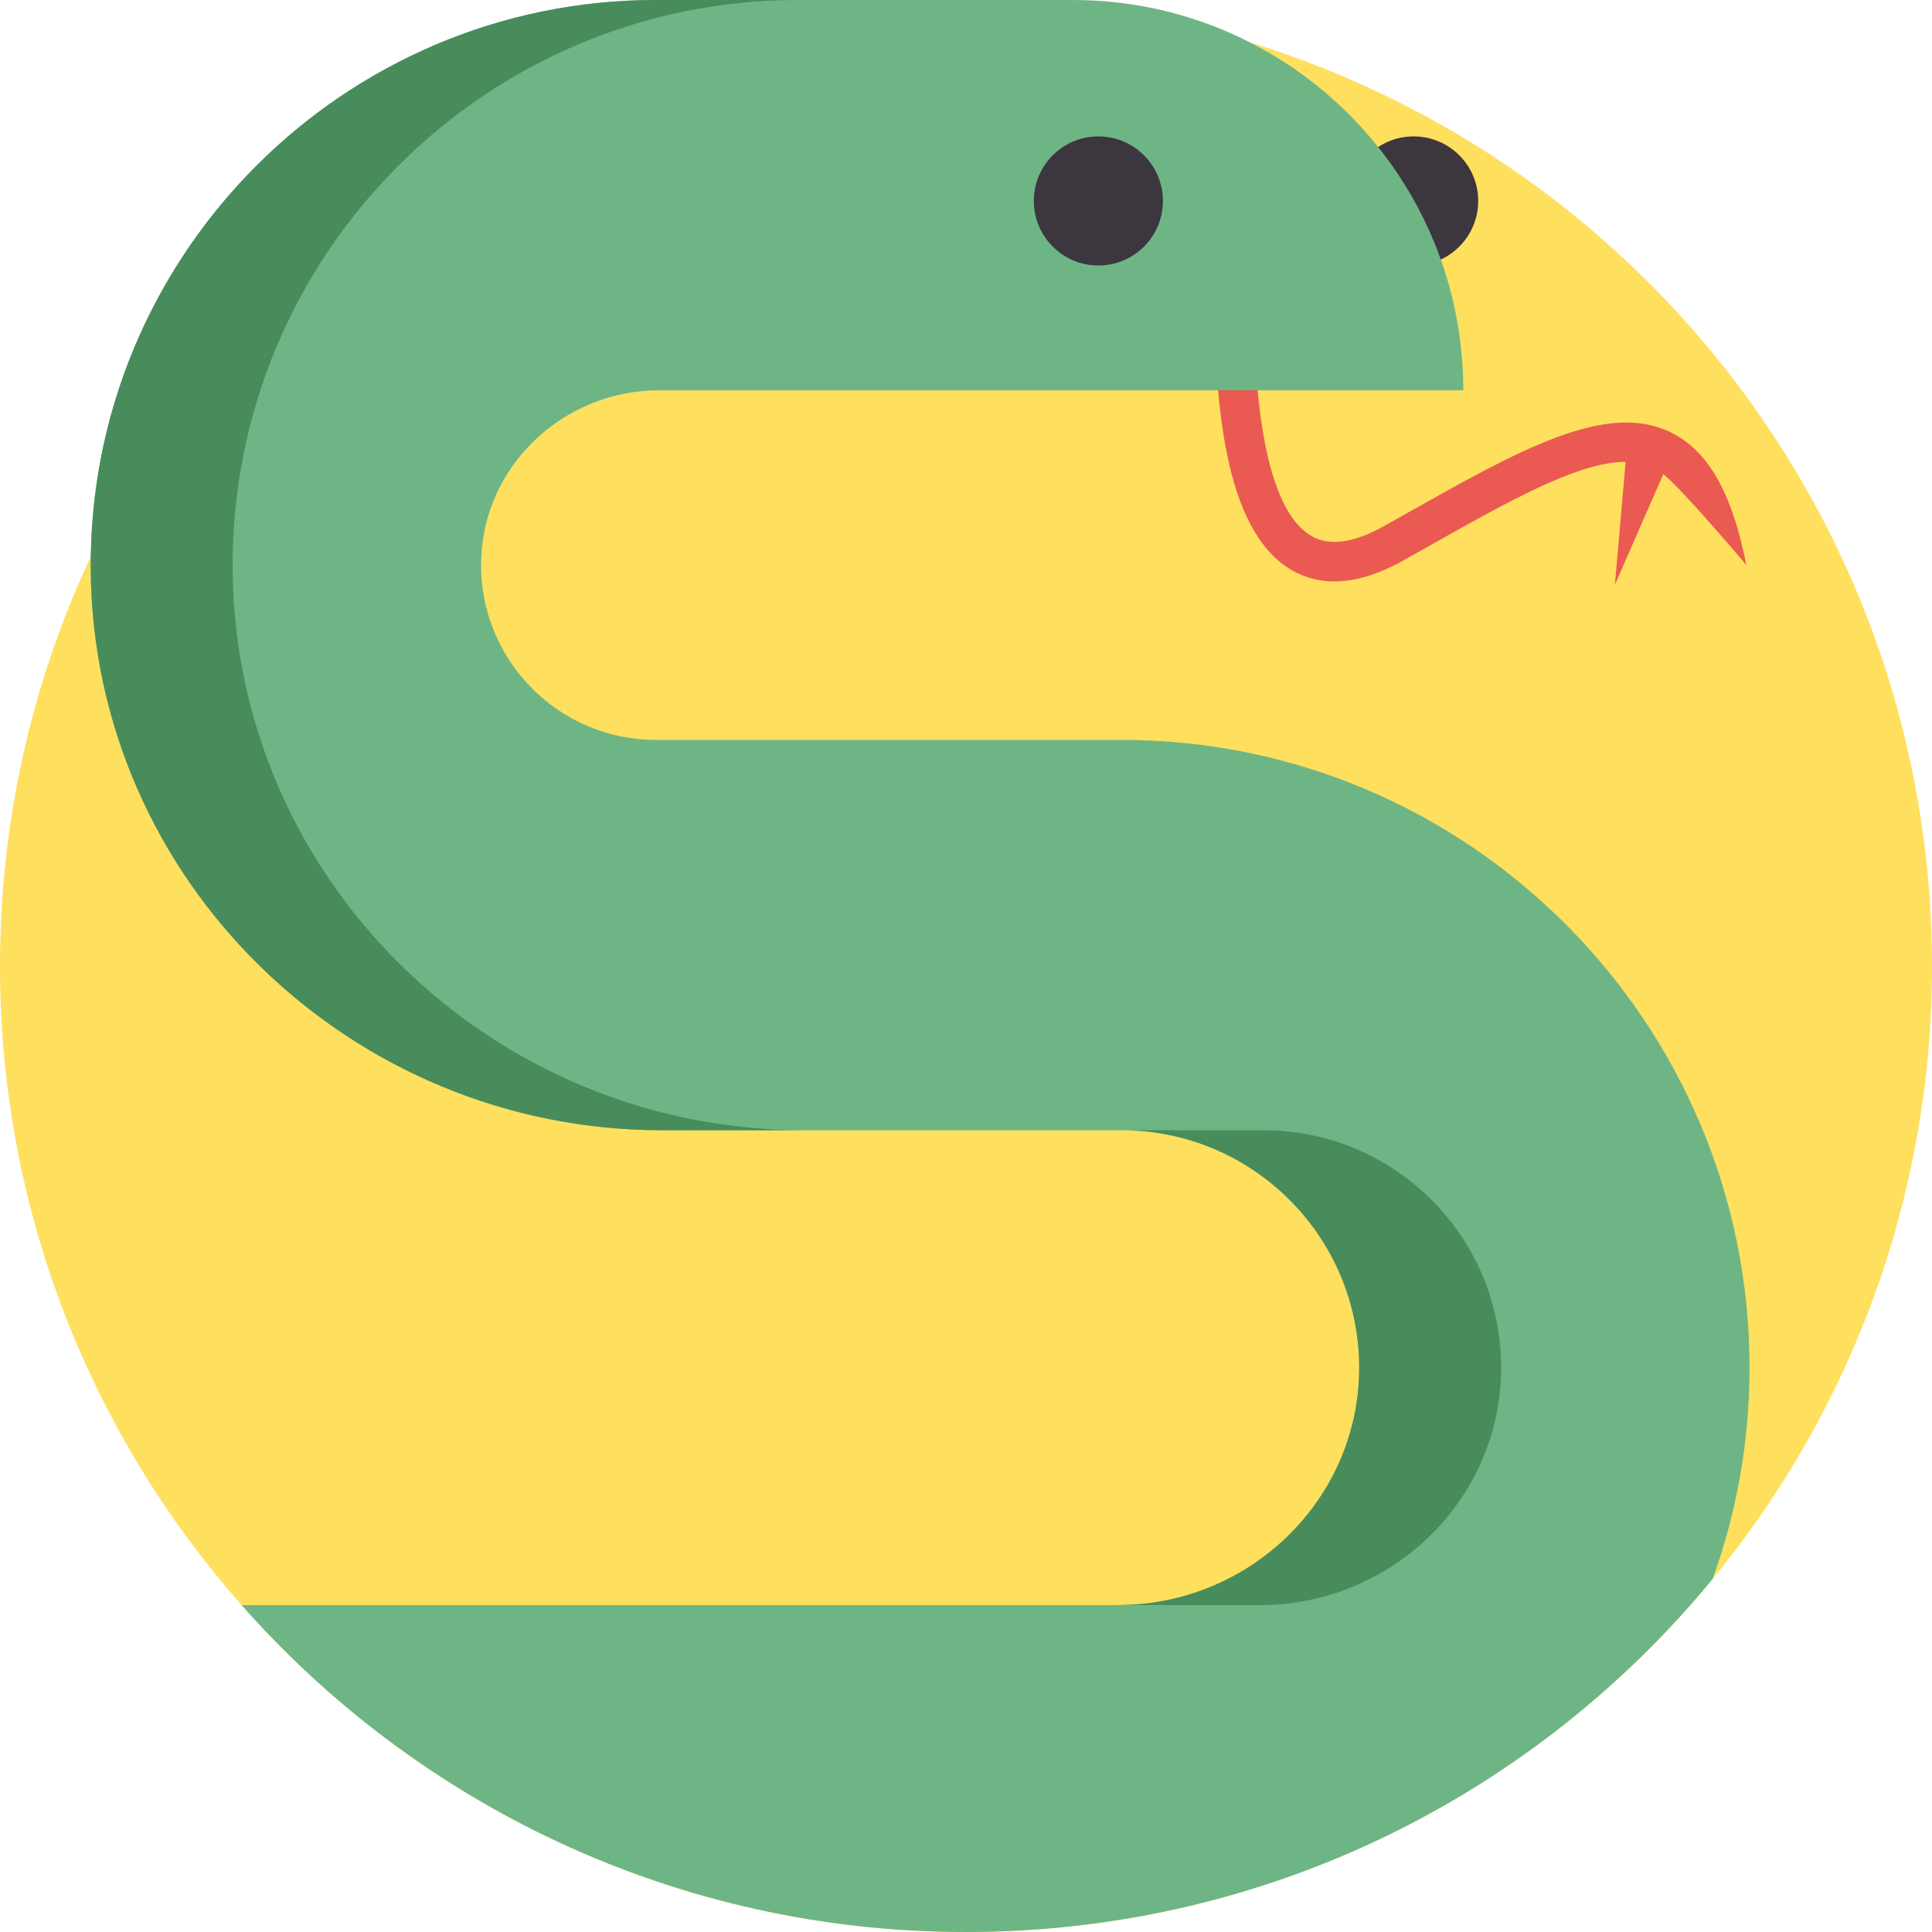 <?xml version="1.0" encoding="iso-8859-1"?>
<!-- Generator: Adobe Illustrator 19.0.0, SVG Export Plug-In . SVG Version: 6.00 Build 0)  -->
<svg xmlns="http://www.w3.org/2000/svg" xmlns:xlink="http://www.w3.org/1999/xlink" version="1.1" id="Layer_1" x="0px" y="0px" viewBox="0 0 490 490" style="enable-background:new 0 0 490 490;" xml:space="preserve" width="512" height="512">
<g>
	<path style="fill:#FFDF5E;" d="M490,245c0,59.02-20.87,113.17-55.64,155.46C389.43,455.13,321.29,490,245,490   c-73.16,0-138.83-32.07-183.72-82.91C23.14,363.9,0,307.15,0,245c0-37.12,8.25-72.31,23.03-103.84C62.11,57.76,146.81,0,245,0   c25.09,0,49.29,3.77,72.08,10.78C417.21,41.55,490,134.78,490,245z"/>
	<path style="fill:#EA5A52;" d="M423.221,109.404c-16.237-7.49-38.258,4.913-66.135,20.613c-1.977,1.113-3.987,2.245-6.03,3.391   c-7.724,4.328-13.932,5.177-18.454,2.528C318,127.38,318,86.653,318,73.269h-10c0,27.862,2.222,61.144,19.547,71.294   c3.313,1.941,6.94,2.911,10.863,2.911c5.319,0,11.182-1.783,17.534-5.343c2.05-1.149,4.066-2.284,6.049-3.401   c21.014-11.836,38.369-21.604,50.304-21.588l-2.717,31.133l12.27-28.018c5.05,4.035,21.057,23.05,21.057,23.05   C439.256,124.687,433,113.914,423.221,109.404z"/>
	<circle style="fill:#3C363F;" cx="358.537" cy="50.966" r="16.369"/>
	<path style="fill:#6EB585;" d="M443.72,347.32c-0.05,18.66-3.35,36.54-9.36,53.14C389.43,455.13,321.29,490,245,490   c-73.16,0-138.83-32.07-183.72-82.91h222.31c33.05,0,60.62-26.24,61.13-59.28c0.51-33.63-26.7-61.16-60.21-61.16h-116.6   c-79.09,0-144.44-63.4-144.9-142.48c-0.01-1.01,0-2.01,0.02-3.01C24.19,63.12,88.04,0,166.34,0h105.79   c16.18,0,31.46,3.89,44.95,10.78c32.08,16.37,54.04,49.73,54.04,88.21H167.17c-24.21,0-44.58,19.07-45.15,43.27   c-0.59,24.93,19.51,45.4,44.32,45.4h118.17C372.45,187.66,443.96,259.33,443.72,347.32z"/>
	<g>
		<path style="fill:#488C5B;" d="M167.912,286.654h35.998c-79.089,0-144.447-63.401-144.901-142.489    C58.553,64.752,123.024,0.001,202.334,0.001h-35.998c-79.31,0-143.781,64.751-143.324,144.164    C23.466,223.253,88.823,286.654,167.912,286.654z"/>
		<path style="fill:#488C5B;" d="M283.594,407.086h35.998c33.044,0,60.619-26.24,61.123-59.281    c0.513-33.63-26.694-61.151-60.208-61.151h-35.998c33.513,0,60.721,27.522,60.208,61.151    C344.212,380.846,316.638,407.086,283.594,407.086z"/>
	</g>
	<circle style="fill:#3C363F;" cx="278.573" cy="50.966" r="16.369"/>
</g>















</svg>
